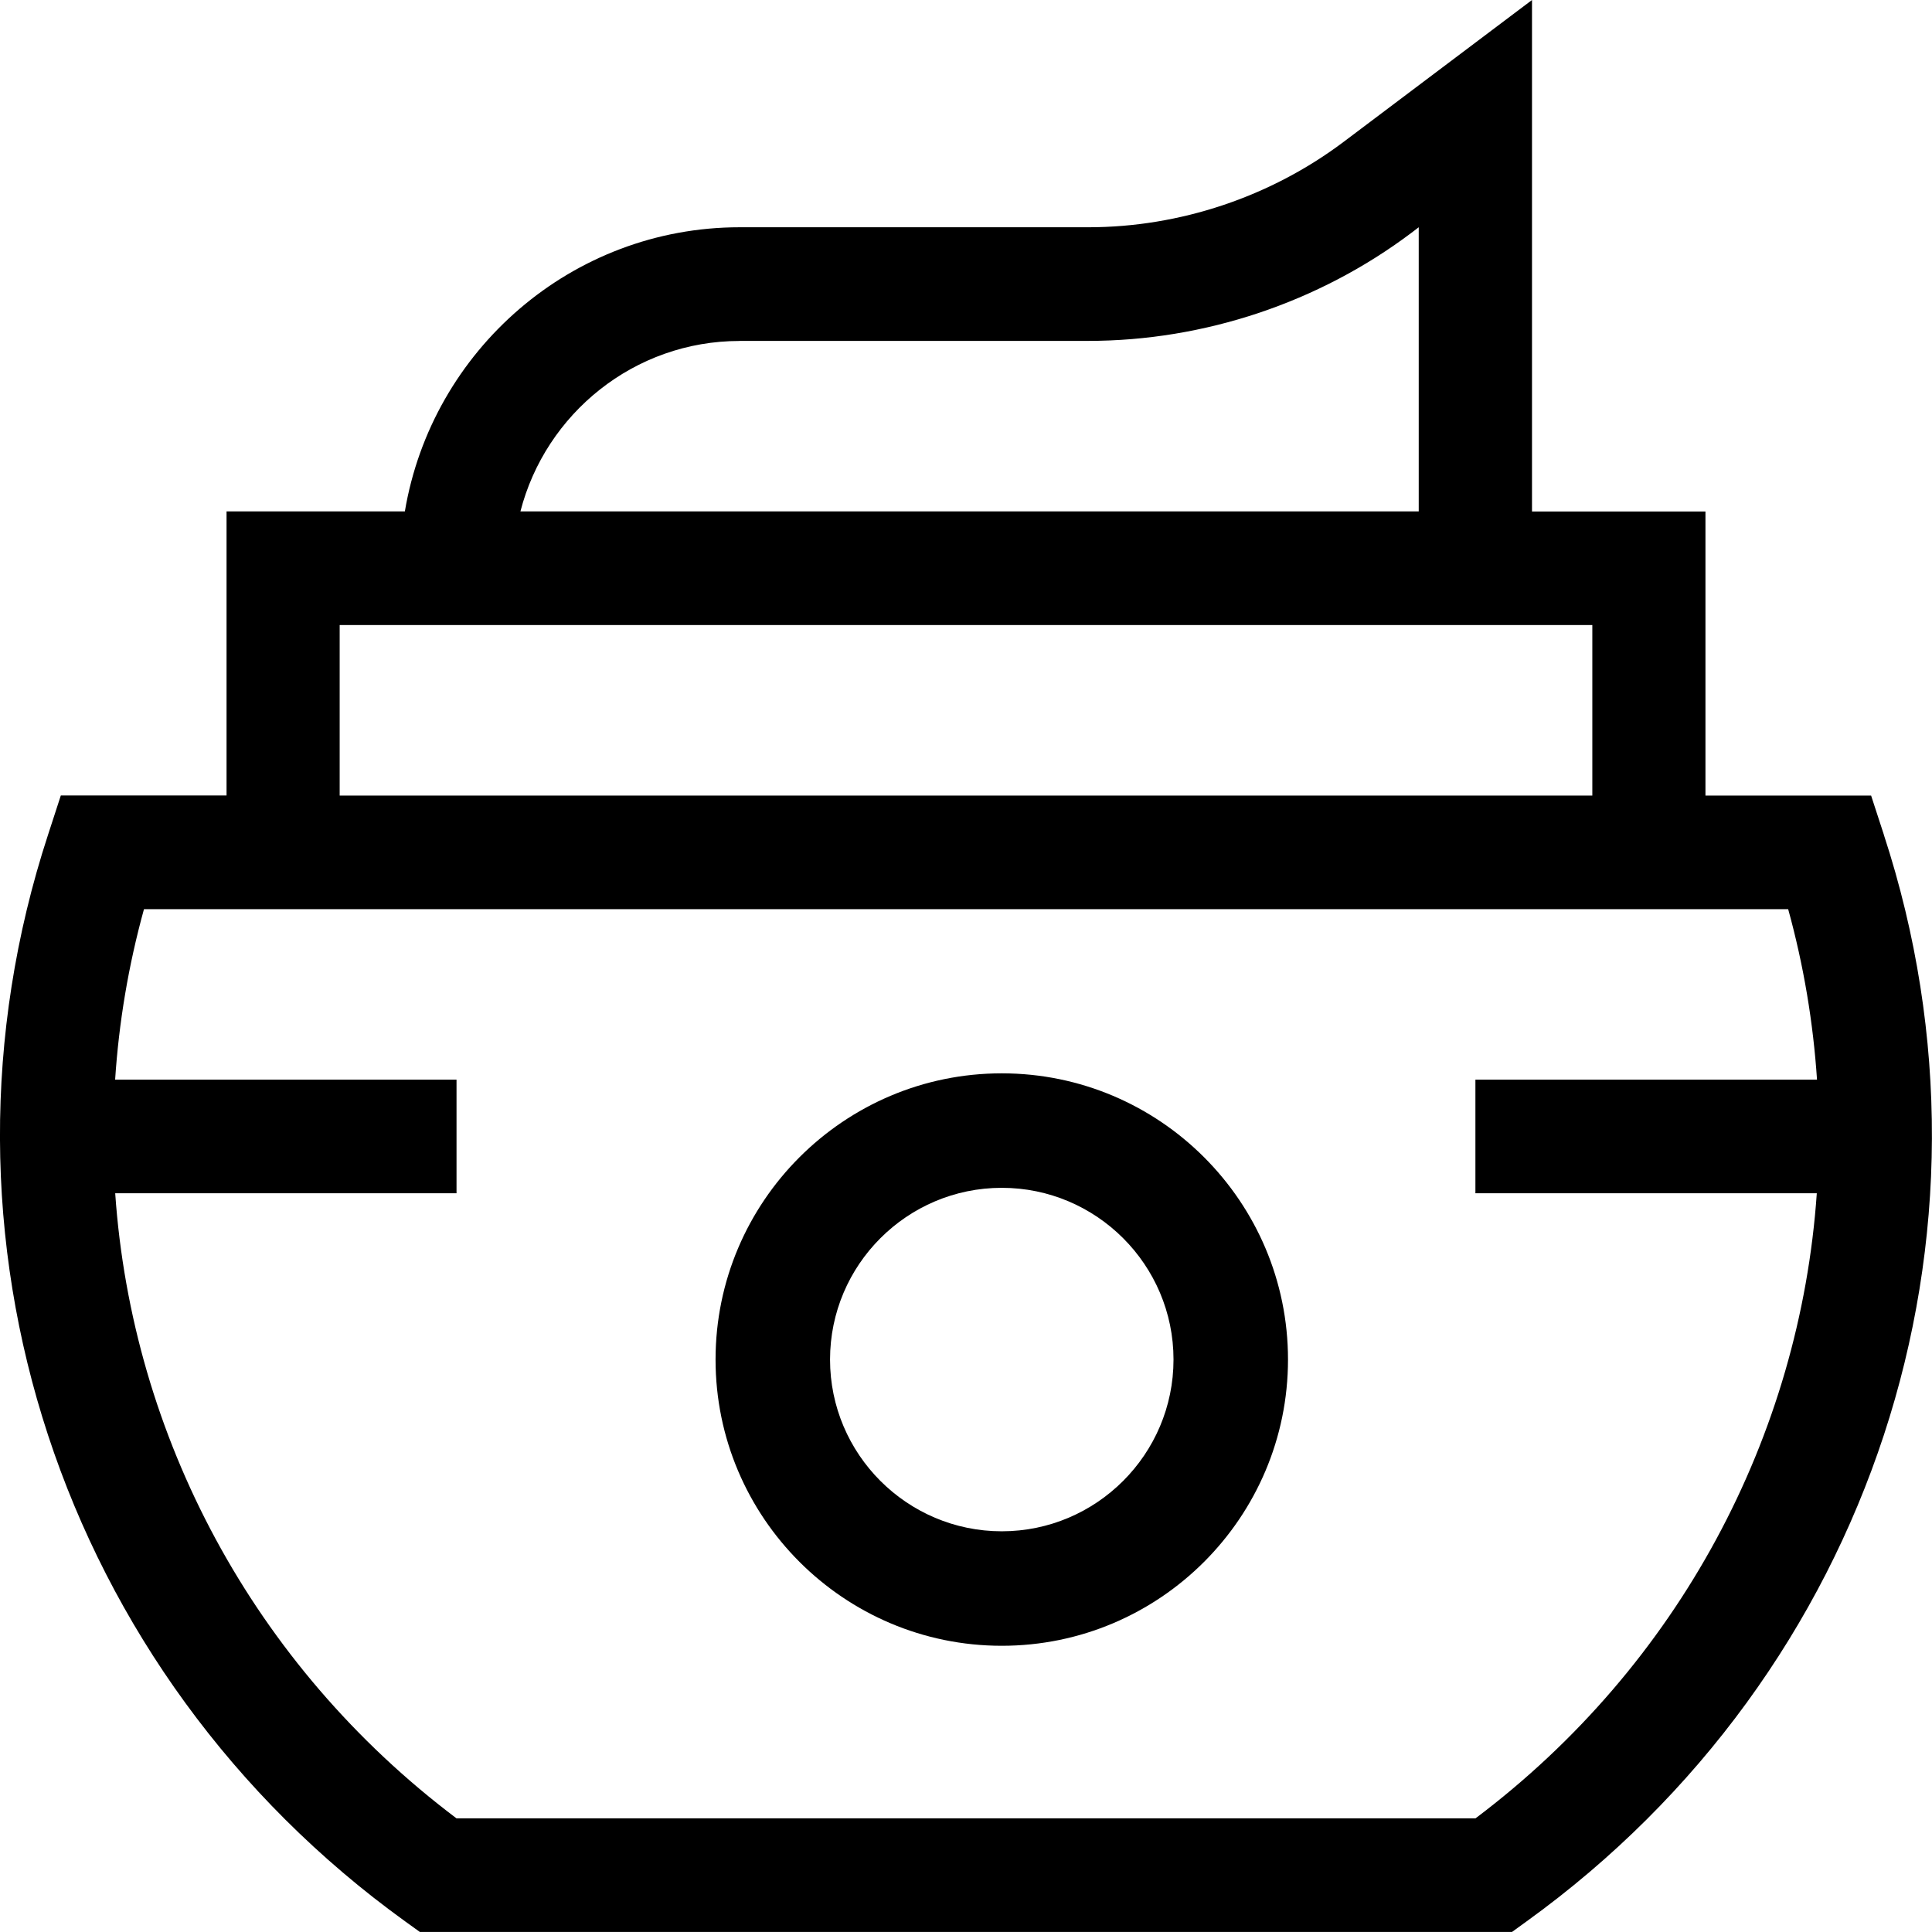 <svg xmlns="http://www.w3.org/2000/svg" width="27" height="27" viewBox="0 0 27 27">
    <g fill="none" fill-rule="evenodd">
        <g fill="#000" fill-rule="nonzero">
            <g>
                <path d="M14 15c-2.206 0-4 1.794-4 4s1.794 4 4 4 4-1.794 4-4-1.794-4-4-4zm0 6.4c-1.323 0-2.4-1.077-2.4-2.4s1.077-2.4 2.4-2.4 2.4 1.077 2.4 2.4-1.077 2.4-2.4 2.4z" transform="translate(-19 -15) translate(19 15)"/>
                <path d="M26.327 11.664l-.178-.546h-2.315v-3.97H21.41V0l-2.632 1.982c-1.023.77-2.29 1.194-3.569 1.194h-4.872c-2.347 0-4.301 1.72-4.679 3.971H3.166v3.97H.85l-.178.547C-1.163 17.27.842 23.373 5.66 26.85l.207.149h15.264l.207-.15c4.819-3.477 6.824-9.58 4.988-15.186zm-15.99-6.9h4.871c1.619 0 3.223-.536 4.518-1.511l.101-.077v3.971H7.273c.352-1.368 1.592-2.382 3.063-2.382zm-5.59 3.971h17.506v2.383H4.747V8.735zM20.62 25.412H6.38c-2.85-2.147-4.536-5.35-4.77-8.736h4.77v-1.588H1.609c.052-.795.185-1.593.403-2.382h22.978c.218.79.35 1.587.403 2.382h-4.774v1.588h4.771c-.234 3.386-1.92 6.59-4.77 8.736z" transform="translate(-19 -15) translate(19 15)"/>
            </g>
        </g>
    </g>
</svg>
